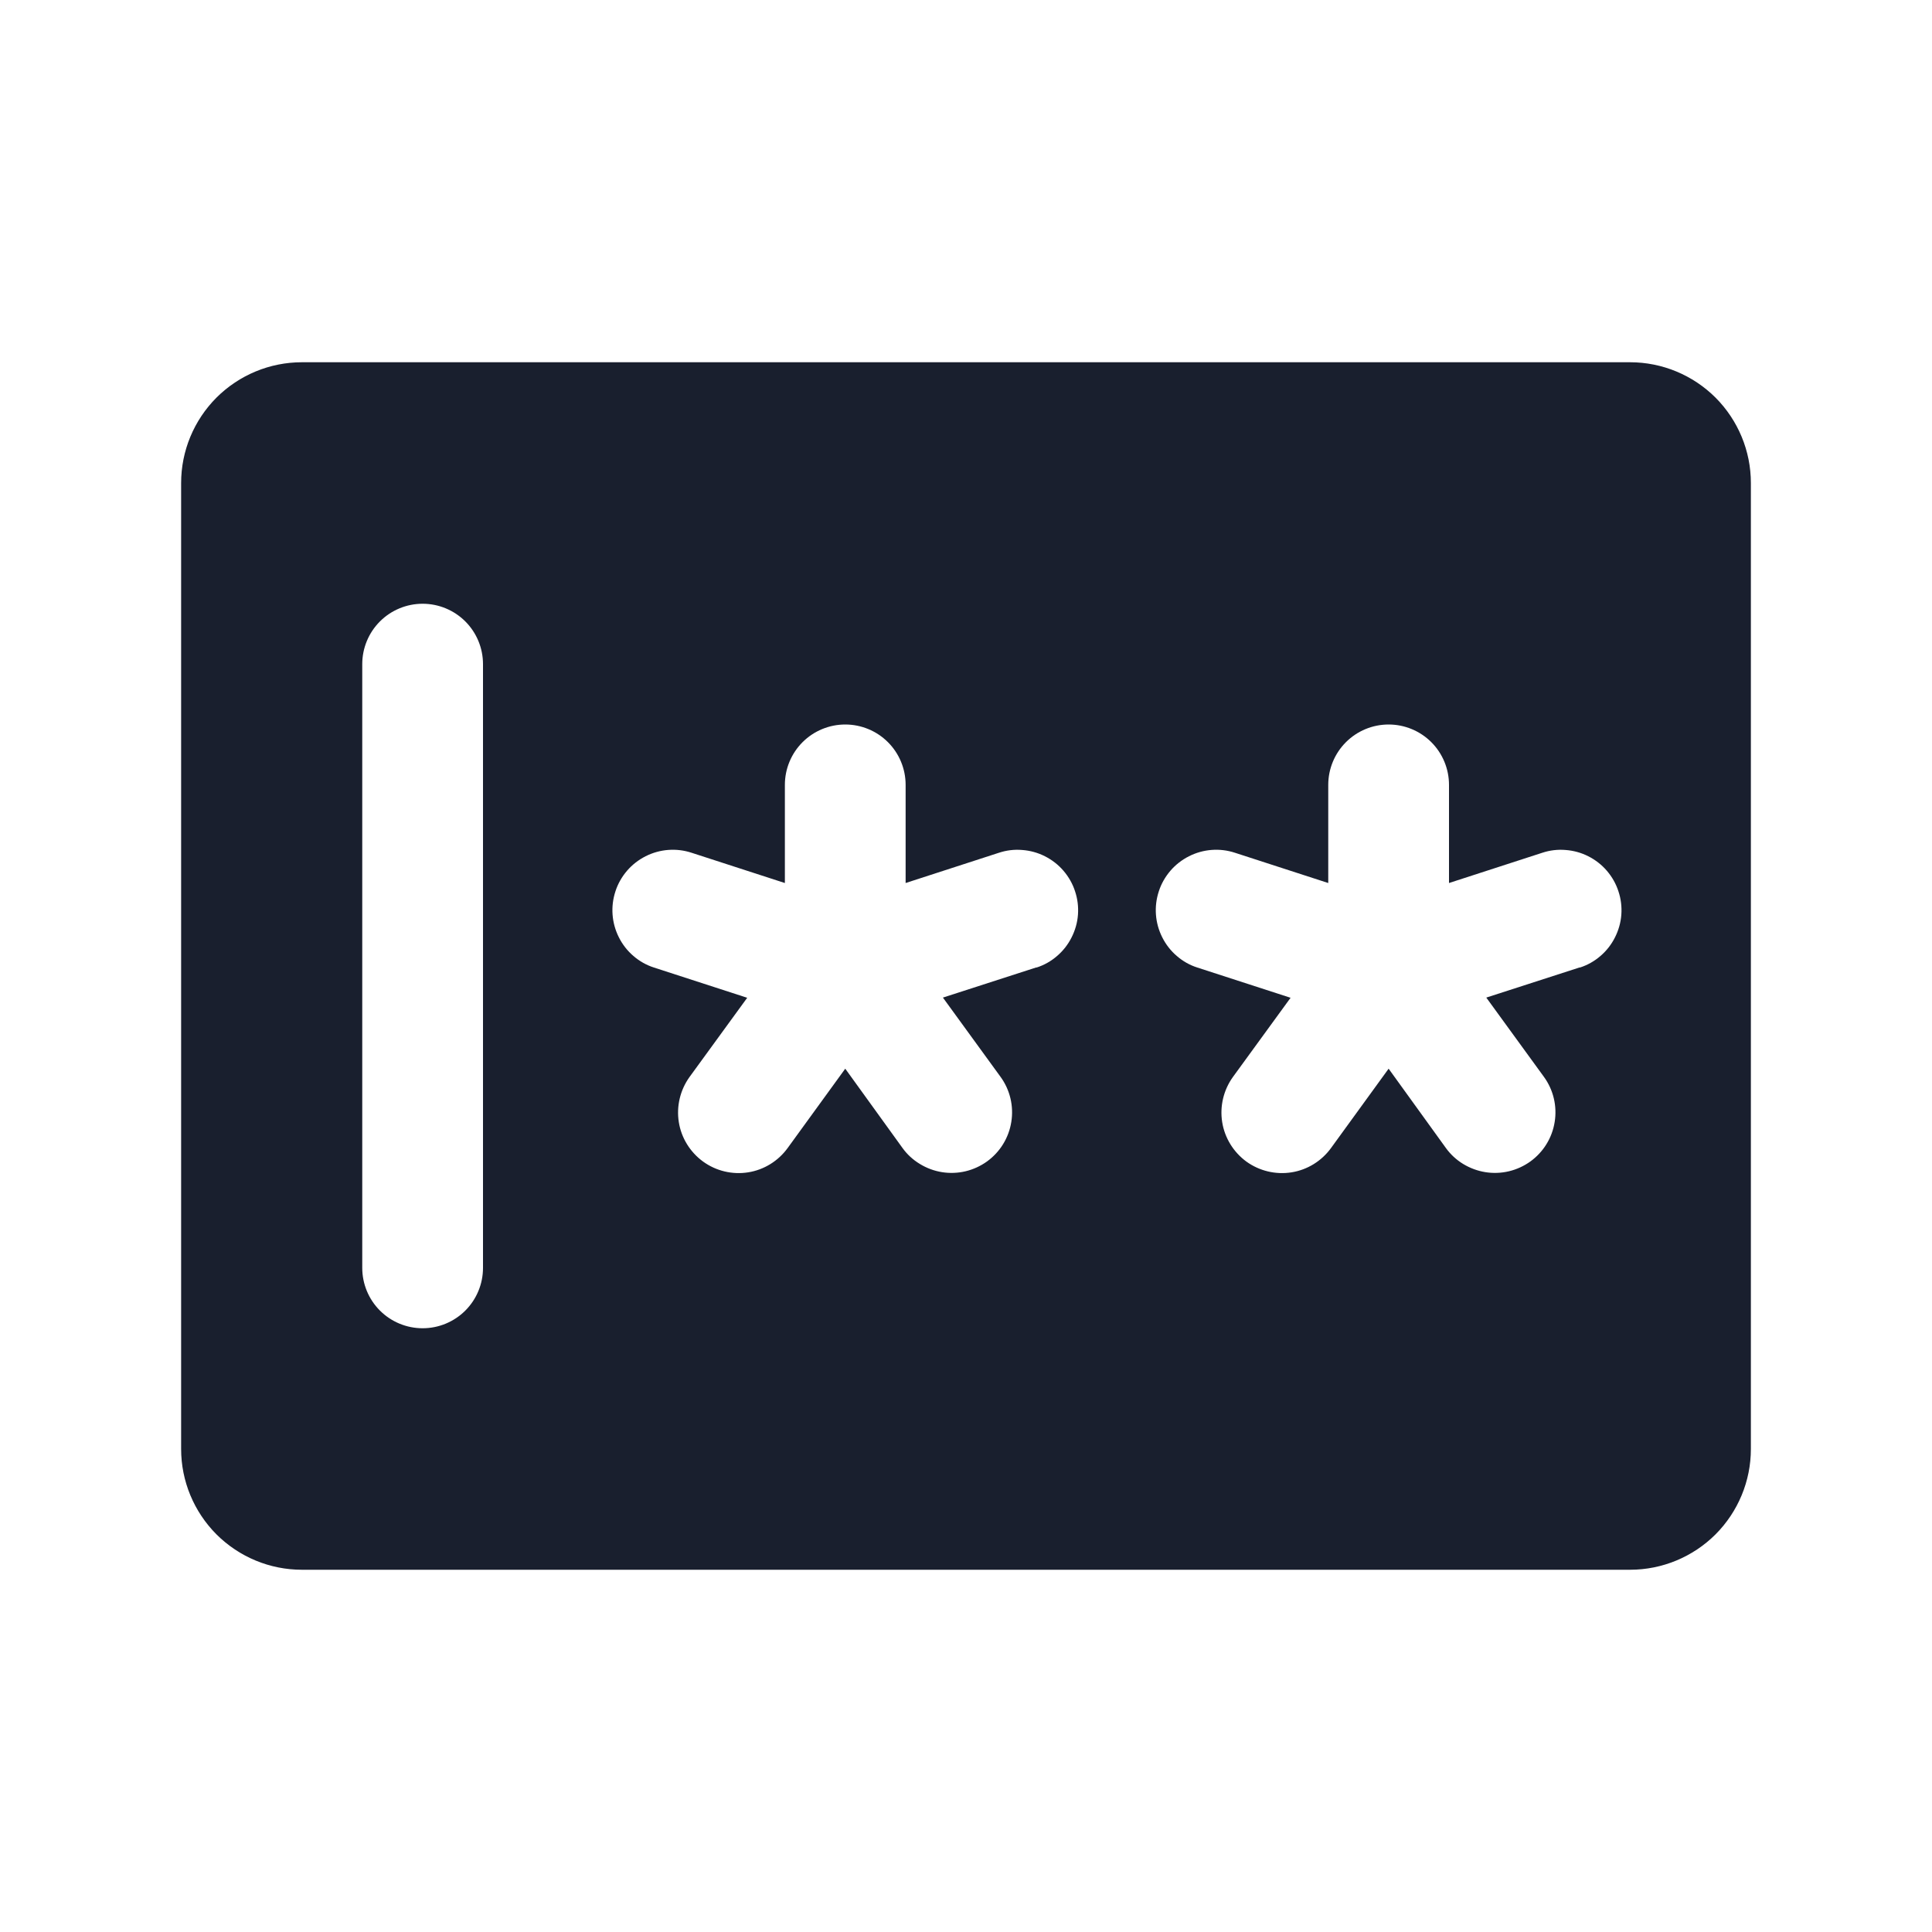 <svg width="20" height="20" viewBox="0 0 20 20" fill="none" xmlns="http://www.w3.org/2000/svg">
<path d="M16.875 3.75H3.125C2.793 3.75 2.476 3.882 2.241 4.116C2.007 4.351 1.875 4.668 1.875 5V15C1.875 15.332 2.007 15.649 2.241 15.884C2.476 16.118 2.793 16.25 3.125 16.25H16.875C17.206 16.25 17.524 16.118 17.759 15.884C17.993 15.649 18.125 15.332 18.125 15V5C18.125 4.668 17.993 4.351 17.759 4.116C17.524 3.882 17.206 3.75 16.875 3.75ZM5 13.125C5 13.291 4.934 13.45 4.817 13.567C4.7 13.684 4.541 13.75 4.375 13.75C4.209 13.75 4.05 13.684 3.933 13.567C3.816 13.45 3.75 13.291 3.75 13.125V6.875C3.75 6.709 3.816 6.55 3.933 6.433C4.05 6.316 4.209 6.25 4.375 6.25C4.541 6.25 4.7 6.316 4.817 6.433C4.934 6.55 5 6.709 5 6.875V13.125ZM10.727 10.015L9.761 10.327L10.358 11.148C10.406 11.214 10.441 11.29 10.46 11.37C10.479 11.45 10.482 11.533 10.469 11.614C10.456 11.696 10.427 11.774 10.384 11.844C10.341 11.914 10.284 11.975 10.218 12.023C10.151 12.071 10.075 12.106 9.995 12.125C9.915 12.144 9.832 12.147 9.751 12.134C9.67 12.121 9.592 12.092 9.522 12.049C9.451 12.006 9.39 11.95 9.342 11.883L8.75 11.063L8.154 11.884C8.056 12.019 7.909 12.11 7.745 12.136C7.581 12.162 7.413 12.122 7.279 12.025C7.144 11.927 7.053 11.78 7.027 11.616C7.001 11.452 7.041 11.284 7.138 11.149L7.735 10.329L6.77 10.016C6.692 9.991 6.619 9.95 6.557 9.896C6.495 9.843 6.444 9.778 6.407 9.704C6.332 9.556 6.319 9.385 6.371 9.227C6.396 9.149 6.437 9.077 6.491 9.014C6.544 8.952 6.61 8.901 6.683 8.864C6.831 8.789 7.003 8.776 7.16 8.828L8.125 9.141V8.125C8.125 7.959 8.191 7.8 8.308 7.683C8.425 7.566 8.584 7.5 8.75 7.5C8.916 7.5 9.075 7.566 9.192 7.683C9.309 7.8 9.375 7.959 9.375 8.125V9.141L10.34 8.828C10.418 8.802 10.5 8.792 10.582 8.799C10.664 8.805 10.744 8.827 10.817 8.864C10.89 8.901 10.956 8.952 11.009 9.014C11.063 9.077 11.104 9.149 11.129 9.227C11.155 9.305 11.165 9.387 11.159 9.469C11.153 9.551 11.13 9.631 11.093 9.704C11.056 9.778 11.005 9.843 10.943 9.896C10.881 9.95 10.809 9.991 10.73 10.016L10.727 10.015ZM16.352 10.015L15.386 10.327L15.983 11.148C16.031 11.214 16.066 11.29 16.085 11.37C16.104 11.45 16.107 11.533 16.094 11.614C16.081 11.696 16.052 11.774 16.009 11.844C15.966 11.914 15.909 11.975 15.843 12.023C15.776 12.071 15.7 12.106 15.62 12.125C15.54 12.144 15.457 12.147 15.376 12.134C15.295 12.121 15.217 12.092 15.146 12.049C15.076 12.006 15.015 11.95 14.967 11.883L14.375 11.063L13.779 11.884C13.681 12.019 13.534 12.11 13.37 12.136C13.206 12.162 13.038 12.122 12.903 12.025C12.769 11.927 12.678 11.78 12.652 11.616C12.626 11.452 12.666 11.284 12.763 11.149L13.36 10.329L12.395 10.016C12.316 9.991 12.244 9.95 12.182 9.896C12.12 9.843 12.069 9.778 12.032 9.704C11.957 9.556 11.944 9.385 11.996 9.227C12.021 9.149 12.062 9.077 12.116 9.014C12.169 8.952 12.235 8.901 12.308 8.864C12.456 8.789 12.628 8.776 12.785 8.828L13.75 9.141V8.125C13.75 7.959 13.816 7.8 13.933 7.683C14.05 7.566 14.209 7.5 14.375 7.5C14.541 7.5 14.7 7.566 14.817 7.683C14.934 7.8 15 7.959 15 8.125V9.141L15.965 8.828C16.043 8.802 16.125 8.792 16.207 8.799C16.289 8.805 16.369 8.827 16.442 8.864C16.515 8.901 16.581 8.952 16.634 9.014C16.688 9.077 16.729 9.149 16.754 9.227C16.78 9.305 16.79 9.387 16.784 9.469C16.778 9.551 16.755 9.631 16.718 9.704C16.681 9.778 16.63 9.843 16.568 9.896C16.506 9.95 16.433 9.991 16.355 10.016L16.352 10.015Z" fill="#191F2E"/>
</svg>

